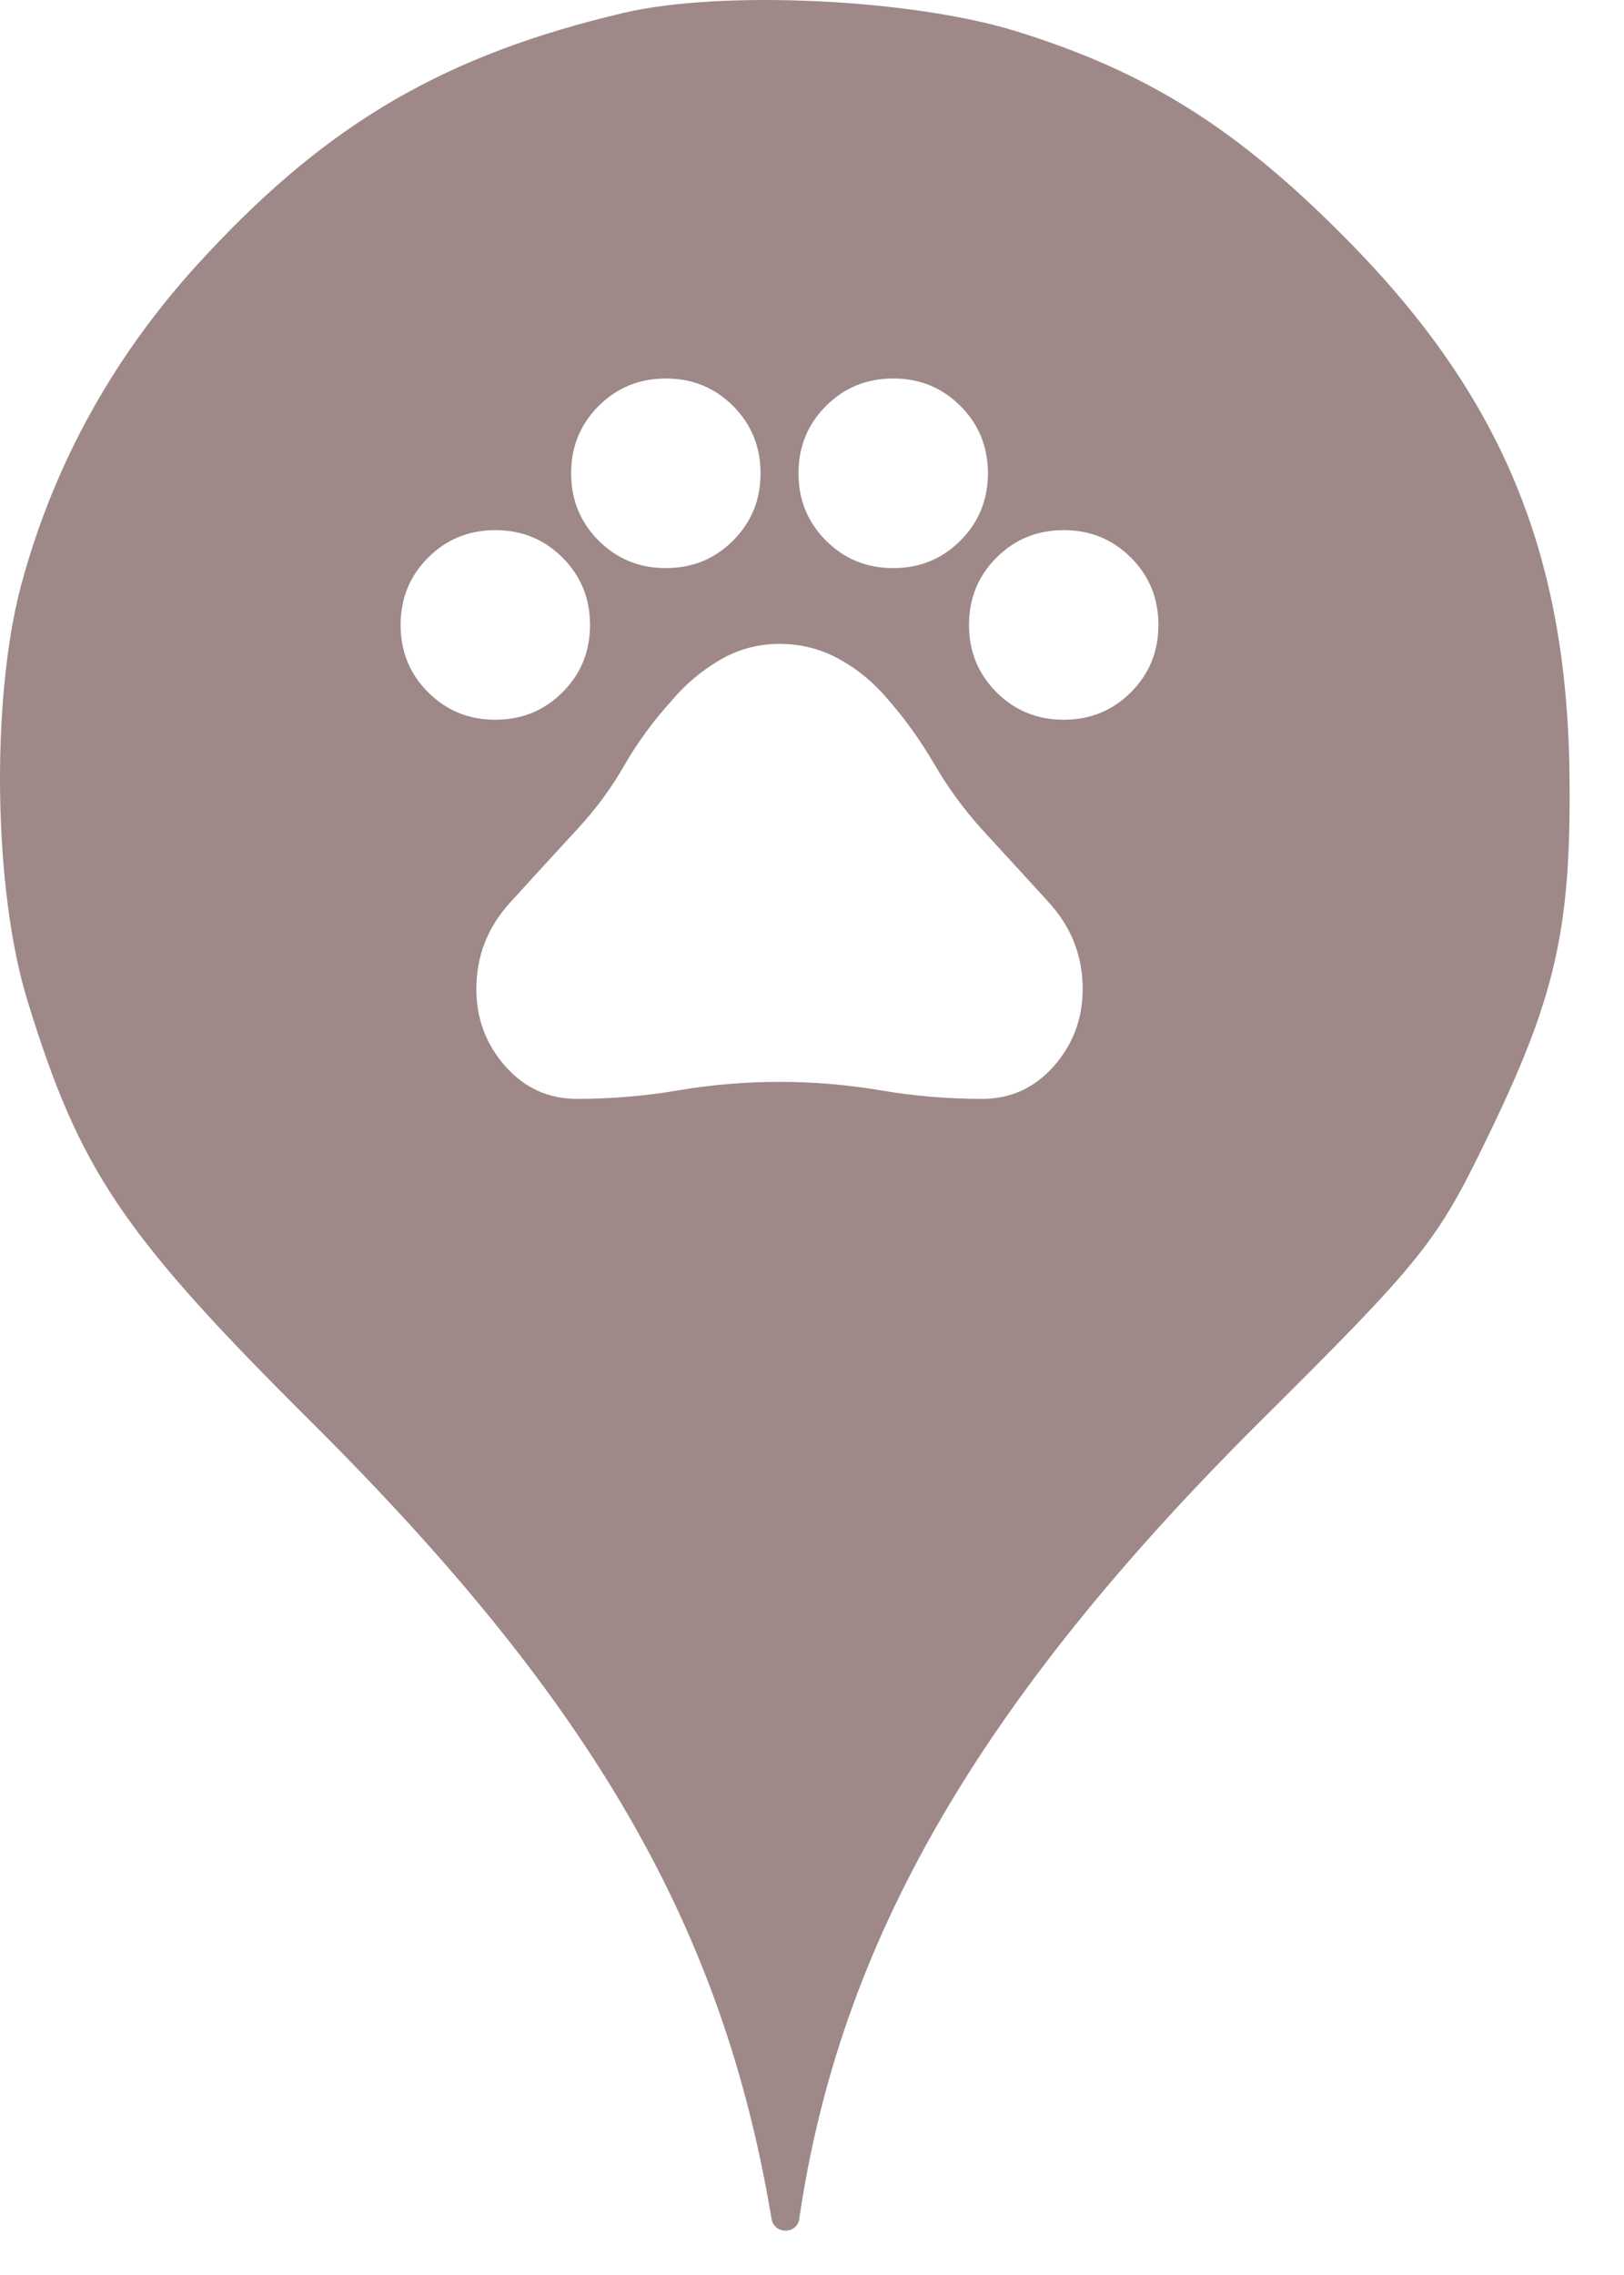 <svg xmlns="http://www.w3.org/2000/svg" viewBox="0 0 25 35" height="35" width="25"><title>veterinary.svg</title><rect fill="none" x="0" y="0" width="25" height="35"></rect><path fill="#9e8888" transform="translate(0 0)" d="M3.184 3.913C5.086 1.869 6.882 0.838 9.602 0.198C11.113 -0.158 14.046 -0.016 15.646 0.482C17.655 1.104 19.042 1.975 20.713 3.664C23.131 6.1 24.144 8.553 24.162 12.037C24.18 14.331 23.931 15.38 22.882 17.531C22.117 19.113 21.886 19.398 19.38 21.886C15.06 26.189 12.926 29.886 12.304 34.135C12.27 34.379 11.918 34.378 11.877 34.135C11.131 29.655 9.122 26.189 4.82 21.904C1.886 18.989 1.229 18.011 0.429 15.415C-0.105 13.709 -0.14 10.758 0.322 9.015C0.837 7.095 1.797 5.389 3.184 3.913ZM6.59 10.65C6.872 10.932 7.217 11.073 7.625 11.073C8.033 11.073 8.378 10.932 8.66 10.65C8.942 10.368 9.083 10.023 9.083 9.615C9.083 9.206 8.942 8.861 8.66 8.579C8.378 8.297 8.033 8.156 7.625 8.156C7.217 8.156 6.872 8.297 6.59 8.579C6.308 8.861 6.167 9.206 6.167 9.615C6.167 10.023 6.308 10.368 6.59 10.65ZM9.215 8.317C9.497 8.599 9.842 8.74 10.25 8.74C10.658 8.74 11.004 8.599 11.285 8.317C11.567 8.035 11.708 7.69 11.708 7.281C11.708 6.873 11.567 6.528 11.285 6.246C11.004 5.964 10.658 5.823 10.25 5.823C9.842 5.823 9.497 5.964 9.215 6.246C8.933 6.528 8.792 6.873 8.792 7.281C8.792 7.69 8.933 8.035 9.215 8.317ZM12.715 8.317C12.996 8.599 13.342 8.74 13.75 8.74C14.158 8.74 14.504 8.599 14.785 8.317C15.067 8.035 15.208 7.69 15.208 7.281C15.208 6.873 15.067 6.528 14.785 6.246C14.504 5.964 14.158 5.823 13.75 5.823C13.342 5.823 12.996 5.964 12.715 6.246C12.433 6.528 12.292 6.873 12.292 7.281C12.292 7.69 12.433 8.035 12.715 8.317ZM15.34 10.65C15.621 10.932 15.967 11.073 16.375 11.073C16.783 11.073 17.128 10.932 17.41 10.65C17.692 10.368 17.833 10.023 17.833 9.615C17.833 9.206 17.692 8.861 17.41 8.579C17.128 8.297 16.783 8.156 16.375 8.156C15.967 8.156 15.621 8.297 15.34 8.579C15.058 8.861 14.917 9.206 14.917 9.615C14.917 10.023 15.058 10.368 15.34 10.65ZM7.778 16.403C8.075 16.738 8.442 16.906 8.879 16.906C9.404 16.906 9.924 16.863 10.44 16.775C10.955 16.688 11.475 16.644 12 16.644C12.525 16.644 13.045 16.688 13.56 16.775C14.076 16.863 14.596 16.906 15.121 16.906C15.558 16.906 15.925 16.738 16.222 16.403C16.518 16.068 16.667 15.671 16.667 15.215C16.667 14.709 16.494 14.267 16.149 13.887C15.804 13.508 15.461 13.134 15.121 12.765C14.839 12.454 14.593 12.118 14.384 11.758C14.175 11.399 13.935 11.063 13.662 10.752C13.449 10.499 13.201 10.295 12.919 10.14C12.637 9.984 12.331 9.906 12 9.906C11.669 9.906 11.363 9.989 11.081 10.154C10.799 10.319 10.551 10.528 10.338 10.781C10.056 11.092 9.812 11.425 9.608 11.78C9.404 12.135 9.161 12.463 8.879 12.765C8.539 13.134 8.196 13.508 7.851 13.887C7.506 14.267 7.333 14.709 7.333 15.215C7.333 15.671 7.482 16.068 7.778 16.403Z"></path></svg>